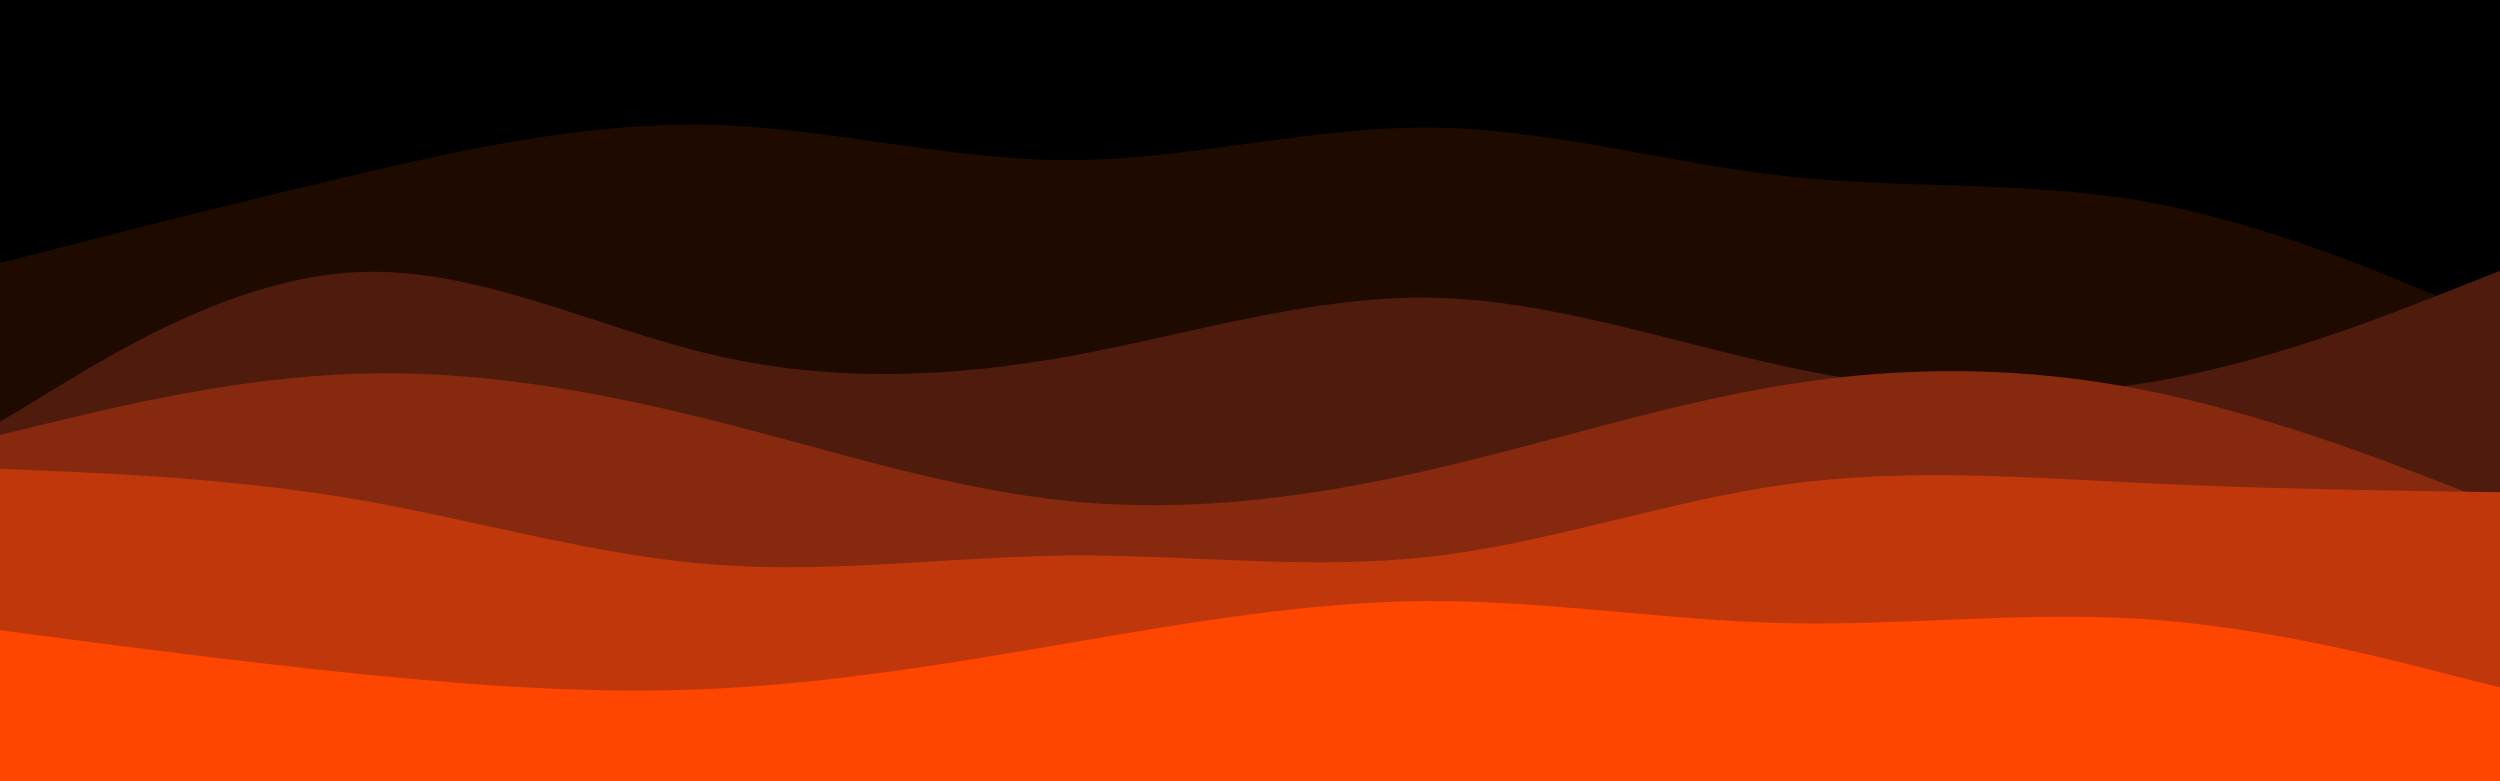 <svg id="visual" viewBox="0 0 960 300" width="960" height="300" xmlns="http://www.w3.org/2000/svg" xmlns:xlink="http://www.w3.org/1999/xlink" version="1.1"><rect x="0" y="0" width="960" height="300" fill="#000000"></rect><path d="M0 101L22.8 95.2C45.7 89.3 91.3 77.7 137 67C182.7 56.3 228.3 46.7 274 48C319.7 49.3 365.3 61.7 411.2 61.5C457 61.3 503 48.7 548.8 49C594.7 49.3 640.3 62.7 686 67.7C731.7 72.7 777.3 69.3 823 77.3C868.7 85.3 914.3 104.7 937.2 114.3L960 124L960 301L937.2 301C914.3 301 868.7 301 823 301C777.3 301 731.7 301 686 301C640.3 301 594.7 301 548.8 301C503 301 457 301 411.2 301C365.3 301 319.7 301 274 301C228.3 301 182.7 301 137 301C91.3 301 45.7 301 22.8 301L0 301Z" fill="#1f0a00"></path><path d="M0 162L22.8 148.2C45.7 134.3 91.3 106.7 137 104.5C182.7 102.3 228.3 125.7 274 136.3C319.7 147 365.3 145 411.2 136.7C457 128.3 503 113.7 548.8 114.3C594.7 115 640.3 131 686 140.8C731.7 150.7 777.3 154.3 823 147.2C868.7 140 914.3 122 937.2 113L960 104L960 301L937.2 301C914.3 301 868.7 301 823 301C777.3 301 731.7 301 686 301C640.3 301 594.7 301 548.8 301C503 301 457 301 411.2 301C365.3 301 319.7 301 274 301C228.3 301 182.7 301 137 301C91.3 301 45.7 301 22.8 301L0 301Z" fill="#4f1b0c"></path><path d="M0 167L22.8 161.5C45.7 156 91.3 145 137 143.5C182.7 142 228.3 150 274 161.5C319.7 173 365.3 188 411.2 192.5C457 197 503 191 548.8 180.5C594.7 170 640.3 155 686 147.7C731.7 140.3 777.3 140.7 823 149.7C868.7 158.7 914.3 176.3 937.2 185.2L960 194L960 301L937.2 301C914.3 301 868.7 301 823 301C777.3 301 731.7 301 686 301C640.3 301 594.7 301 548.8 301C503 301 457 301 411.2 301C365.3 301 319.7 301 274 301C228.3 301 182.7 301 137 301C91.3 301 45.7 301 22.8 301L0 301Z" fill="#86290f"></path><path d="M0 180L22.8 181C45.7 182 91.3 184 137 191.8C182.7 199.7 228.3 213.3 274 216.8C319.7 220.3 365.3 213.7 411.2 213.3C457 213 503 219 548.8 213.8C594.7 208.7 640.3 192.3 686 186C731.7 179.7 777.3 183.3 823 185.5C868.7 187.7 914.3 188.3 937.2 188.7L960 189L960 301L937.2 301C914.3 301 868.7 301 823 301C777.3 301 731.7 301 686 301C640.3 301 594.7 301 548.8 301C503 301 457 301 411.2 301C365.3 301 319.7 301 274 301C228.3 301 182.7 301 137 301C91.3 301 45.7 301 22.8 301L0 301Z" fill="#c1370c"></path><path d="M0 242L22.8 245C45.7 248 91.3 254 137 258.7C182.7 263.3 228.3 266.7 274 264.5C319.7 262.3 365.3 254.7 411.2 246.8C457 239 503 231 548.8 230.8C594.7 230.7 640.3 238.3 686 239.3C731.7 240.3 777.3 234.7 823 237.7C868.7 240.7 914.3 252.3 937.2 258.2L960 264L960 301L937.2 301C914.3 301 868.7 301 823 301C777.3 301 731.7 301 686 301C640.3 301 594.7 301 548.8 301C503 301 457 301 411.2 301C365.3 301 319.7 301 274 301C228.3 301 182.7 301 137 301C91.3 301 45.7 301 22.8 301L0 301Z" fill="#ff4600"></path></svg>